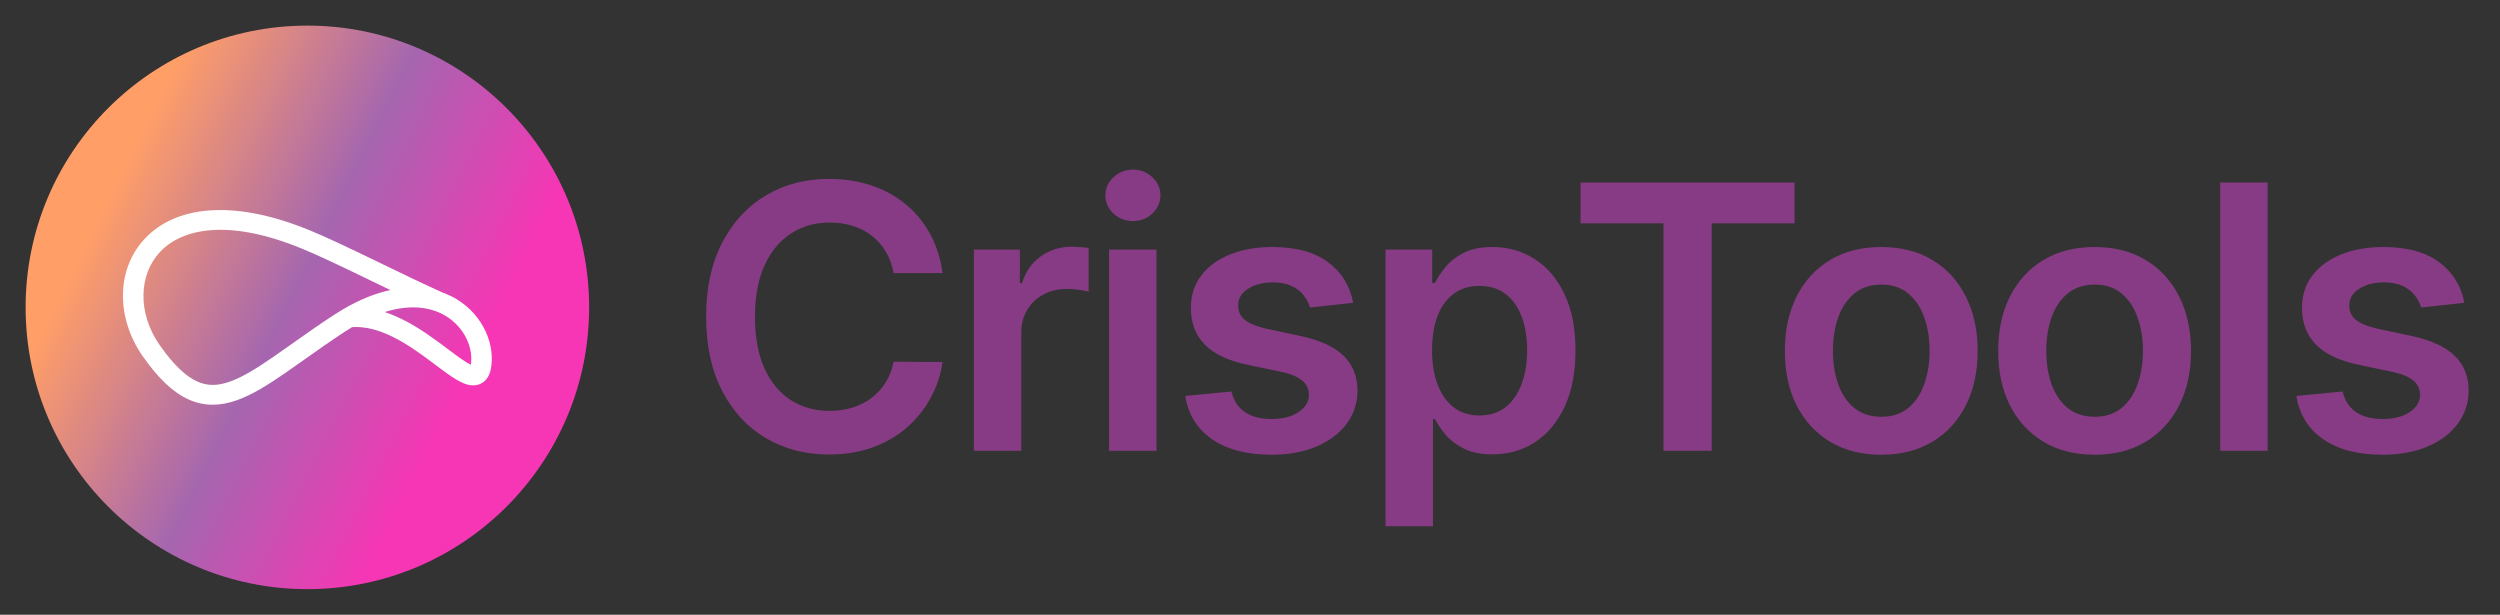 <svg width="488" height="120" viewBox="0 0 488 120" fill="none" xmlns="http://www.w3.org/2000/svg">
<rect x="0" y="0" width="488" height="120" fill="#333333" stroke="none"/>
<path d="M115 60C115 90.376 90.376 115 60 115C29.624 115 5 90.376 5 60C5 29.624 29.624 5 60 5C90.376 5 115 29.624 115 60Z" fill="url(#paint0_linear_286_4)"/>
<path fill-rule="evenodd" clip-rule="evenodd" d="M31.231 49.182C27.029 53.663 26.839 61.175 31.168 67.36C33.972 71.366 36.347 73.487 38.462 74.452C40.464 75.366 42.455 75.343 44.834 74.506C47.309 73.636 50.07 71.931 53.459 69.592C54.546 68.841 55.698 68.025 56.915 67.163C59.402 65.401 62.159 63.448 65.177 61.477C65.792 61.075 66.401 60.699 67.004 60.346C67.037 60.325 67.07 60.306 67.105 60.287C70.332 58.41 73.379 57.225 76.203 56.62C75.02 56.051 73.835 55.477 72.664 54.91C72.113 54.643 71.564 54.378 71.02 54.114C66.433 51.897 62.166 49.858 58.953 48.537C44.184 42.468 35.351 44.788 31.231 49.182ZM86.339 57.081C82.626 55.41 78.499 53.412 74.457 51.456C73.906 51.189 73.356 50.923 72.81 50.658C68.25 48.454 63.867 46.357 60.518 44.981C45.063 38.63 34.063 40.406 28.267 46.587C22.552 52.681 22.742 62.22 27.855 69.525C30.817 73.758 33.686 76.546 36.754 77.946C39.934 79.398 43.064 79.241 46.202 78.138C49.245 77.068 52.4 75.072 55.784 72.736C56.946 71.934 58.135 71.091 59.372 70.215C61.823 68.478 64.457 66.612 67.417 64.679C67.861 64.389 68.299 64.115 68.731 63.855C71.344 63.682 73.99 64.438 76.618 65.726C79.392 67.087 81.987 68.961 84.336 70.718C84.565 70.89 84.794 71.061 85.02 71.232C85.928 71.914 86.807 72.574 87.609 73.134C88.592 73.821 89.608 74.466 90.566 74.845C91.463 75.199 92.903 75.55 94.205 74.692C95.411 73.897 95.786 72.508 95.924 71.344C96.516 66.32 93.643 60.626 88.126 57.844C87.554 57.556 86.958 57.3 86.339 57.081ZM75.097 60.912C76.252 61.29 77.365 61.759 78.428 62.28C81.575 63.823 84.436 65.904 86.785 67.663C87.031 67.847 87.271 68.027 87.505 68.203C88.406 68.88 89.213 69.486 89.953 70.002C90.795 70.591 91.434 70.979 91.907 71.194C91.922 71.112 91.936 71.016 91.949 70.906C92.351 67.499 90.352 63.326 86.275 61.27C83.618 59.93 79.868 59.41 75.097 60.912ZM92.393 71.363C92.393 71.363 92.386 71.363 92.369 71.36C92.384 71.361 92.393 71.363 92.393 71.363Z" fill="white"/>
<path d="M183.986 53.304H174.423C174.151 51.736 173.648 50.347 172.915 49.136C172.182 47.909 171.27 46.869 170.179 46.017C169.088 45.165 167.844 44.526 166.446 44.099C165.065 43.656 163.574 43.435 161.972 43.435C159.125 43.435 156.602 44.151 154.403 45.582C152.205 46.997 150.483 49.077 149.239 51.821C147.994 54.548 147.372 57.881 147.372 61.818C147.372 65.824 147.994 69.199 149.239 71.943C150.5 74.671 152.222 76.733 154.403 78.131C156.602 79.511 159.116 80.202 161.946 80.202C163.514 80.202 164.98 79.997 166.344 79.588C167.724 79.162 168.96 78.54 170.051 77.722C171.159 76.903 172.088 75.898 172.838 74.704C173.605 73.511 174.134 72.148 174.423 70.614L183.986 70.665C183.628 73.153 182.852 75.489 181.659 77.671C180.483 79.852 178.94 81.778 177.031 83.449C175.122 85.102 172.889 86.398 170.332 87.335C167.776 88.256 164.938 88.716 161.818 88.716C157.216 88.716 153.108 87.651 149.494 85.52C145.881 83.389 143.034 80.312 140.955 76.29C138.875 72.267 137.835 67.443 137.835 61.818C137.835 56.176 138.884 51.352 140.98 47.347C143.077 43.324 145.932 40.247 149.545 38.117C153.159 35.986 157.25 34.92 161.818 34.92C164.733 34.92 167.443 35.33 169.949 36.148C172.455 36.966 174.688 38.168 176.648 39.753C178.608 41.321 180.219 43.247 181.48 45.531C182.759 47.798 183.594 50.389 183.986 53.304ZM190.103 88V48.727H199.078V55.273H199.487C200.203 53.006 201.43 51.258 203.169 50.031C204.925 48.787 206.927 48.165 209.177 48.165C209.689 48.165 210.26 48.19 210.89 48.242C211.538 48.276 212.075 48.335 212.501 48.42V56.935C212.109 56.798 211.487 56.679 210.635 56.577C209.8 56.457 208.99 56.398 208.206 56.398C206.518 56.398 205.001 56.764 203.655 57.497C202.325 58.213 201.277 59.21 200.51 60.489C199.743 61.767 199.359 63.242 199.359 64.912V88H190.103ZM216.49 88V48.727H225.746V88H216.49ZM221.144 43.153C219.678 43.153 218.417 42.668 217.36 41.696C216.303 40.707 215.774 39.523 215.774 38.142C215.774 36.744 216.303 35.56 217.36 34.588C218.417 33.599 219.678 33.105 221.144 33.105C222.627 33.105 223.888 33.599 224.928 34.588C225.985 35.56 226.513 36.744 226.513 38.142C226.513 39.523 225.985 40.707 224.928 41.696C223.888 42.668 222.627 43.153 221.144 43.153ZM264.144 59.108L255.706 60.028C255.467 59.176 255.05 58.375 254.453 57.625C253.874 56.875 253.09 56.27 252.101 55.81C251.112 55.349 249.902 55.119 248.47 55.119C246.544 55.119 244.925 55.537 243.612 56.372C242.317 57.207 241.678 58.29 241.695 59.619C241.678 60.761 242.095 61.69 242.948 62.406C243.817 63.122 245.249 63.71 247.243 64.171L253.942 65.602C257.658 66.403 260.419 67.673 262.226 69.412C264.05 71.151 264.97 73.426 264.987 76.239C264.97 78.71 264.246 80.892 262.814 82.784C261.399 84.659 259.431 86.125 256.908 87.182C254.385 88.239 251.487 88.767 248.215 88.767C243.408 88.767 239.538 87.761 236.607 85.75C233.675 83.722 231.928 80.901 231.365 77.287L240.391 76.418C240.8 78.19 241.669 79.528 242.999 80.432C244.328 81.335 246.058 81.787 248.189 81.787C250.388 81.787 252.152 81.335 253.482 80.432C254.828 79.528 255.502 78.412 255.502 77.082C255.502 75.957 255.067 75.028 254.198 74.296C253.345 73.562 252.016 73 250.209 72.608L243.51 71.202C239.743 70.418 236.956 69.097 235.149 67.239C233.342 65.364 232.448 62.994 232.465 60.131C232.448 57.71 233.104 55.614 234.433 53.841C235.78 52.051 237.646 50.67 240.033 49.699C242.436 48.71 245.206 48.216 248.342 48.216C252.945 48.216 256.567 49.196 259.209 51.156C261.868 53.117 263.513 55.767 264.144 59.108ZM270.459 102.727V48.727H279.562V55.222H280.099C280.576 54.267 281.249 53.253 282.119 52.179C282.988 51.088 284.164 50.159 285.647 49.392C287.13 48.608 289.022 48.216 291.323 48.216C294.357 48.216 297.093 48.992 299.53 50.543C301.985 52.077 303.928 54.352 305.36 57.369C306.809 60.369 307.533 64.051 307.533 68.415C307.533 72.727 306.826 76.392 305.411 79.409C303.996 82.426 302.07 84.727 299.633 86.312C297.195 87.898 294.434 88.69 291.349 88.69C289.099 88.69 287.232 88.315 285.749 87.565C284.266 86.815 283.073 85.912 282.17 84.855C281.283 83.781 280.593 82.767 280.099 81.812H279.715V102.727H270.459ZM279.536 68.364C279.536 70.903 279.894 73.128 280.61 75.037C281.343 76.946 282.391 78.438 283.755 79.511C285.136 80.568 286.806 81.097 288.766 81.097C290.812 81.097 292.525 80.551 293.905 79.46C295.286 78.352 296.326 76.844 297.025 74.935C297.741 73.008 298.099 70.818 298.099 68.364C298.099 65.926 297.749 63.761 297.05 61.869C296.351 59.977 295.312 58.494 293.931 57.42C292.55 56.347 290.829 55.81 288.766 55.81C286.789 55.81 285.11 56.33 283.729 57.369C282.349 58.409 281.3 59.867 280.584 61.742C279.886 63.617 279.536 65.824 279.536 68.364ZM308.525 43.588V35.636H350.303V43.588H334.118V88H324.709V43.588H308.525ZM367.223 88.767C363.388 88.767 360.064 87.923 357.252 86.236C354.439 84.548 352.257 82.188 350.706 79.153C349.172 76.119 348.405 72.574 348.405 68.517C348.405 64.46 349.172 60.906 350.706 57.855C352.257 54.804 354.439 52.435 357.252 50.747C360.064 49.06 363.388 48.216 367.223 48.216C371.058 48.216 374.382 49.06 377.195 50.747C380.007 52.435 382.181 54.804 383.715 57.855C385.266 60.906 386.041 64.46 386.041 68.517C386.041 72.574 385.266 76.119 383.715 79.153C382.181 82.188 380.007 84.548 377.195 86.236C374.382 87.923 371.058 88.767 367.223 88.767ZM367.274 81.352C369.354 81.352 371.093 80.781 372.49 79.639C373.888 78.48 374.928 76.929 375.61 74.986C376.308 73.043 376.658 70.878 376.658 68.492C376.658 66.088 376.308 63.915 375.61 61.972C374.928 60.011 373.888 58.452 372.49 57.293C371.093 56.133 369.354 55.554 367.274 55.554C365.144 55.554 363.371 56.133 361.956 57.293C360.558 58.452 359.51 60.011 358.811 61.972C358.129 63.915 357.789 66.088 357.789 68.492C357.789 70.878 358.129 73.043 358.811 74.986C359.51 76.929 360.558 78.48 361.956 79.639C363.371 80.781 365.144 81.352 367.274 81.352ZM408.868 88.767C405.033 88.767 401.709 87.923 398.896 86.236C396.084 84.548 393.902 82.188 392.351 79.153C390.817 76.119 390.05 72.574 390.05 68.517C390.05 64.46 390.817 60.906 392.351 57.855C393.902 54.804 396.084 52.435 398.896 50.747C401.709 49.06 405.033 48.216 408.868 48.216C412.703 48.216 416.027 49.06 418.84 50.747C421.652 52.435 423.825 54.804 425.359 57.855C426.911 60.906 427.686 64.46 427.686 68.517C427.686 72.574 426.911 76.119 425.359 79.153C423.825 82.188 421.652 84.548 418.84 86.236C416.027 87.923 412.703 88.767 408.868 88.767ZM408.919 81.352C410.999 81.352 412.737 80.781 414.135 79.639C415.533 78.48 416.572 76.929 417.254 74.986C417.953 73.043 418.303 70.878 418.303 68.492C418.303 66.088 417.953 63.915 417.254 61.972C416.572 60.011 415.533 58.452 414.135 57.293C412.737 56.133 410.999 55.554 408.919 55.554C406.788 55.554 405.016 56.133 403.601 57.293C402.203 58.452 401.155 60.011 400.456 61.972C399.774 63.915 399.433 66.088 399.433 68.492C399.433 70.878 399.774 73.043 400.456 74.986C401.155 76.929 402.203 78.48 403.601 79.639C405.016 80.781 406.788 81.352 408.919 81.352ZM442.638 35.636V88H433.382V35.636H442.638ZM481.035 59.108L472.598 60.028C472.359 59.176 471.941 58.375 471.345 57.625C470.765 56.875 469.981 56.27 468.993 55.81C468.004 55.349 466.794 55.119 465.362 55.119C463.436 55.119 461.816 55.537 460.504 56.372C459.208 57.207 458.569 58.29 458.586 59.619C458.569 60.761 458.987 61.69 459.839 62.406C460.708 63.122 462.14 63.71 464.135 64.171L470.833 65.602C474.549 66.403 477.311 67.673 479.118 69.412C480.941 71.151 481.862 73.426 481.879 76.239C481.862 78.71 481.137 80.892 479.706 82.784C478.291 84.659 476.322 86.125 473.799 87.182C471.277 88.239 468.379 88.767 465.106 88.767C460.299 88.767 456.43 87.761 453.498 85.75C450.566 83.722 448.819 80.901 448.257 77.287L457.282 76.418C457.691 78.19 458.561 79.528 459.89 80.432C461.22 81.335 462.95 81.787 465.081 81.787C467.279 81.787 469.044 81.335 470.373 80.432C471.72 79.528 472.393 78.412 472.393 77.082C472.393 75.957 471.958 75.028 471.089 74.296C470.237 73.562 468.907 73 467.1 72.608L460.402 71.202C456.635 70.418 453.848 69.097 452.041 67.239C450.234 65.364 449.339 62.994 449.356 60.131C449.339 57.71 449.995 55.614 451.325 53.841C452.672 52.051 454.538 50.67 456.924 49.699C459.328 48.71 462.098 48.216 465.234 48.216C469.836 48.216 473.458 49.196 476.1 51.156C478.76 53.117 480.404 55.767 481.035 59.108Z" fill="#863B84"/>
<defs>
<linearGradient id="paint0_linear_286_4" x1="31.481" y1="18.044" x2="101.062" y2="52.783" gradientUnits="userSpaceOnUse">
<stop stop-color="#FF9E67"/>
<stop offset="0.525" stop-color="#A566AF"/>
<stop offset="1" stop-color="#F636B5"/>
</linearGradient>
</defs>
</svg>
